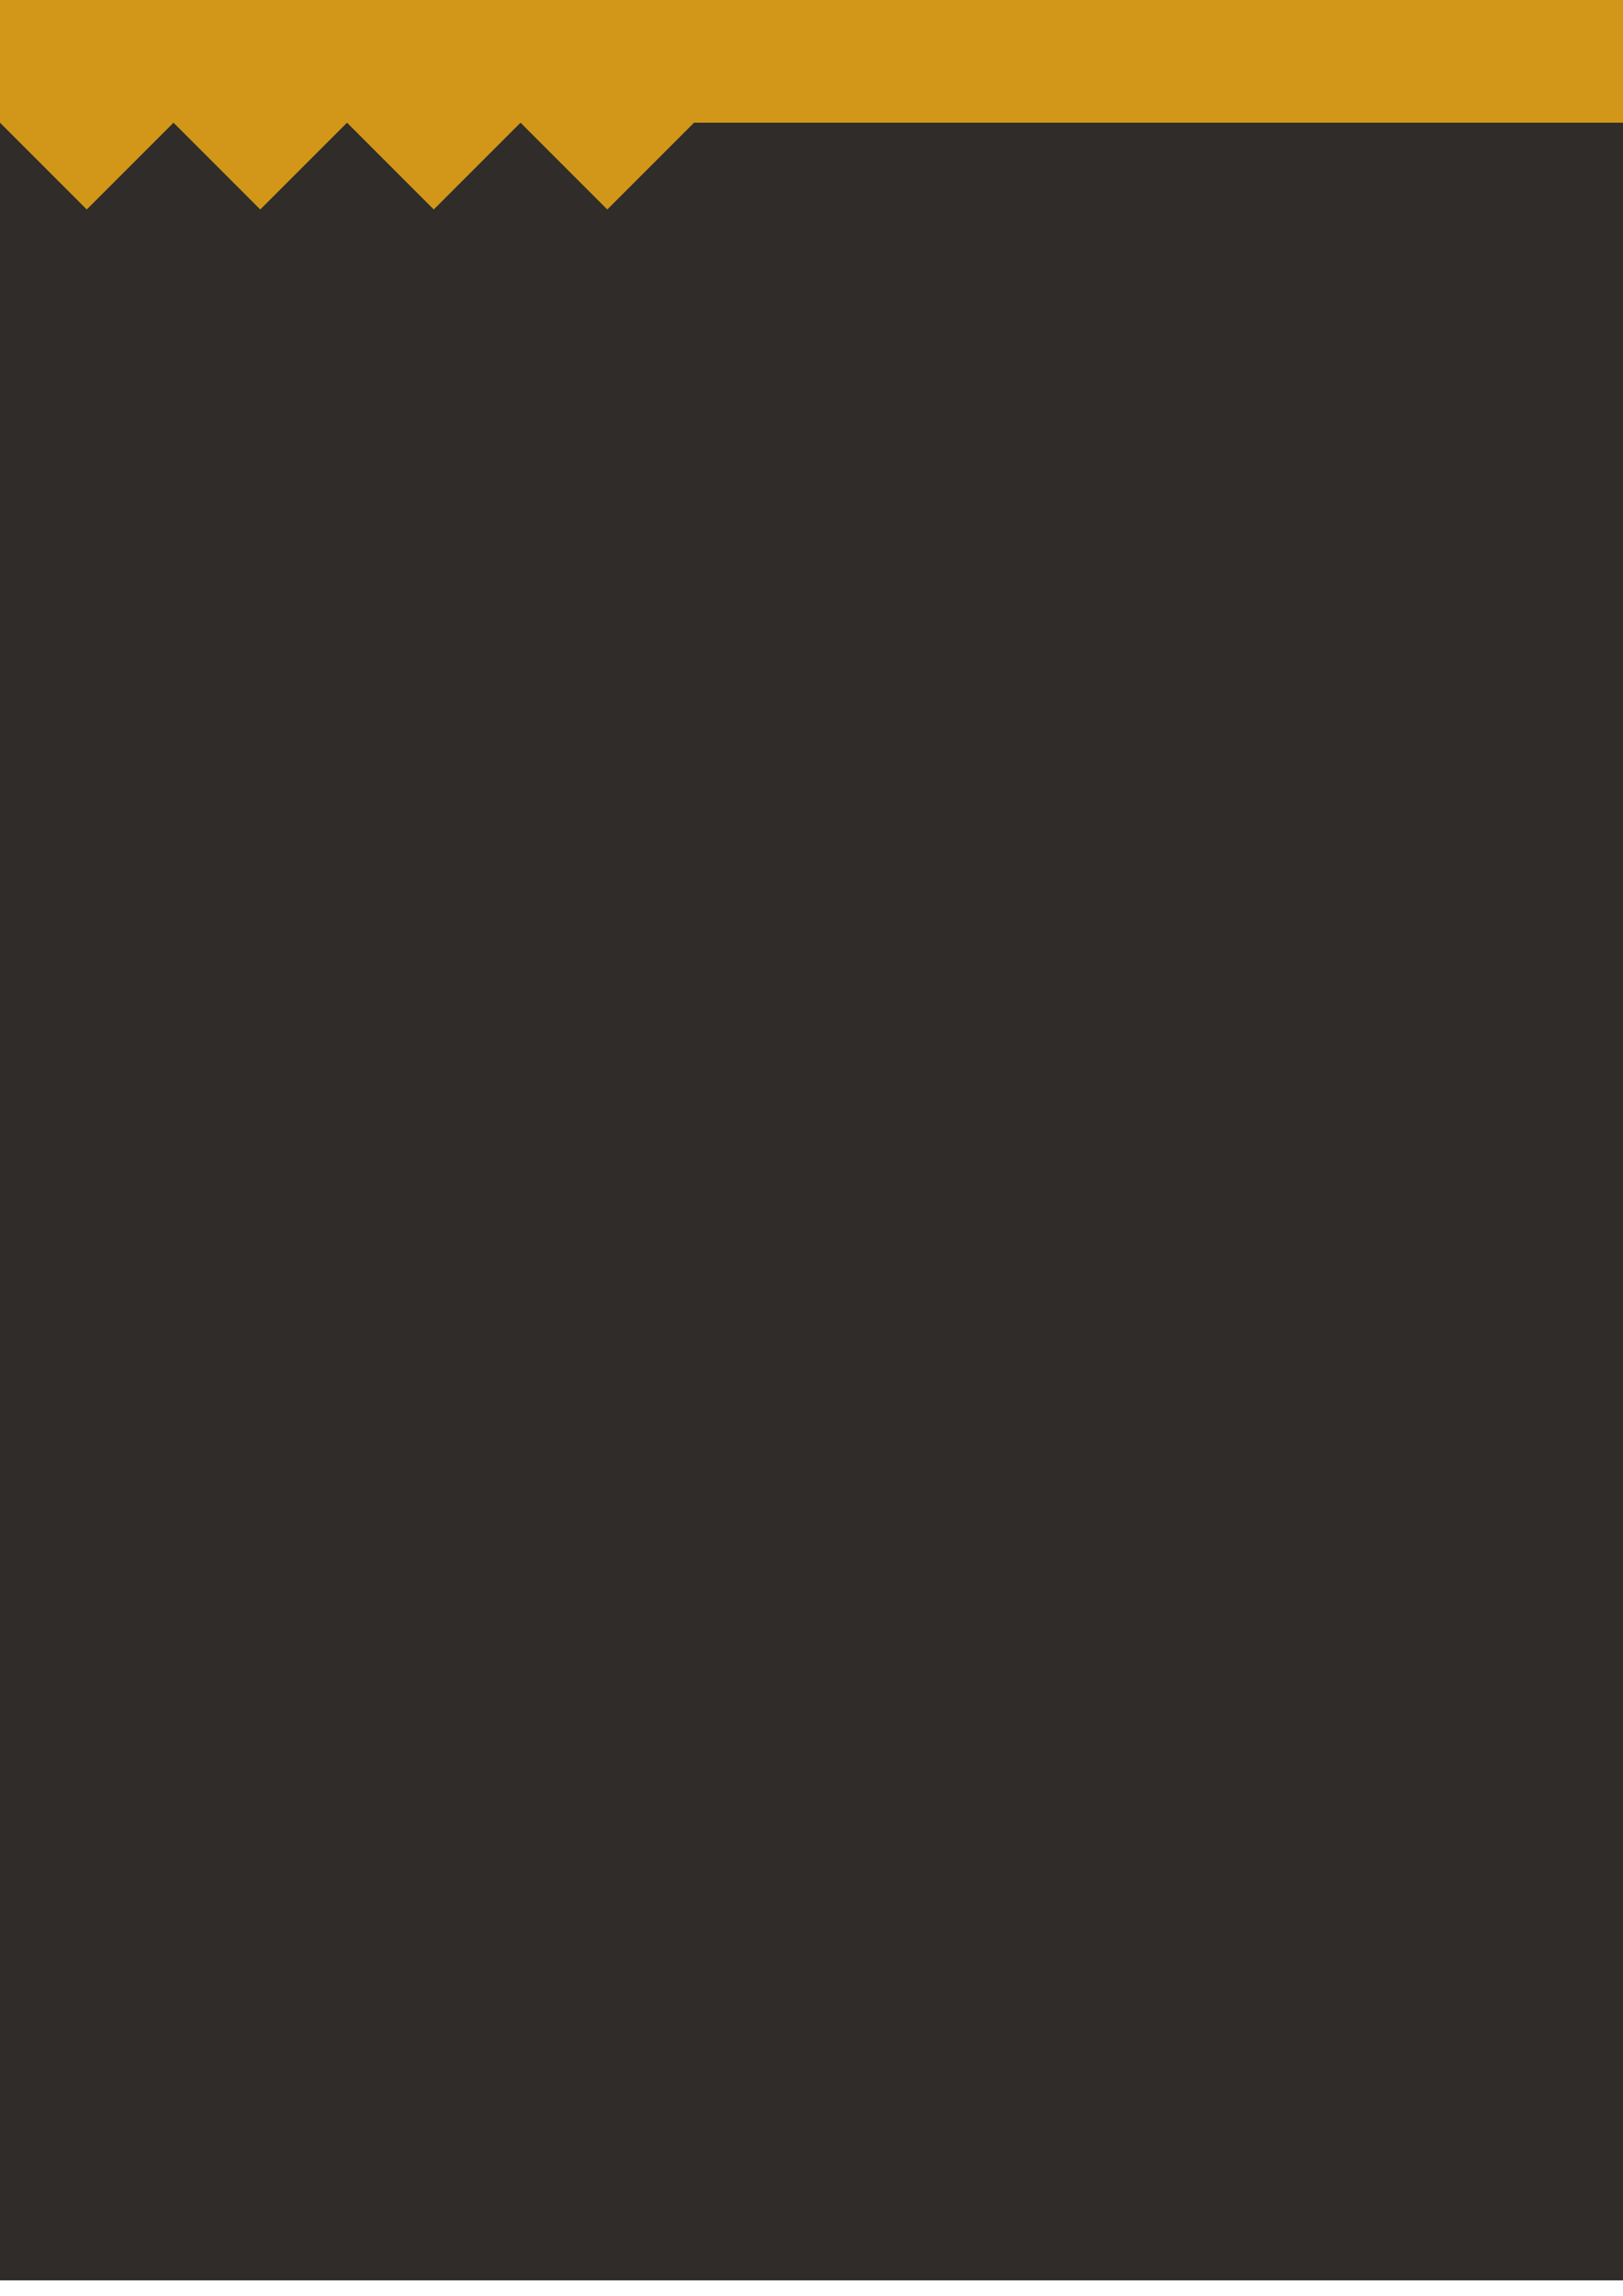 <?xml version="1.0" encoding="UTF-8" standalone="no"?>
<!-- Created with Inkscape (http://www.inkscape.org/) -->

<svg
   width="793.701"
   height="1122.52"
   viewBox="0 0 210 297"
   version="1.1"
   id="svg5"
   inkscape:version="1.1 (c68e22c387, 2021-05-23)"
   sodipodi:docname="test.svg"
   xmlns:inkscape="http://www.inkscape.org/namespaces/inkscape"
   xmlns:sodipodi="http://sodipodi.sourceforge.net/DTD/sodipodi-0.dtd"
   xmlns="http://www.w3.org/2000/svg"
   xmlns:svg="http://www.w3.org/2000/svg">
  <sodipodi:namedview
     id="namedview7"
     pagecolor="#505050"
     bordercolor="#ffffff"
     borderopacity="1"
     inkscape:pageshadow="0"
     inkscape:pageopacity="0"
     inkscape:pagecheckerboard="1"
     inkscape:document-units="px"
     showgrid="true"
     inkscape:zoom="1.0998546"
     inkscape:cx="414.14565"
     inkscape:cy="532.34309"
     inkscape:window-width="2560"
     inkscape:window-height="1361"
     inkscape:window-x="-9"
     inkscape:window-y="126"
     inkscape:window-maximized="1"
     inkscape:current-layer="layer1"
     inkscape:snap-page="true"
     units="px"
     inkscape:showpageshadow="true"
     showborder="false"
     inkscape:object-paths="true"
     inkscape:snap-center="true"
     inkscape:snap-grids="false">
    <inkscape:grid
       gridanglex="40"
       gridanglez="40"
       type="axonomgrid"
       id="grid1616"
       spacingy="7"
       color="#d4d4ff"
       opacity="0.125"
       empcolor="#ffd28e"
       empopacity="0.251"
       enabled="false" />
    <inkscape:grid
       type="xygrid"
       id="grid1618"
       spacingx="5.292"
       spacingy="5.292"
       color="#ccccff"
       opacity="0.125"
       empcolor="#ac872b"
       empopacity="0.251"
       originx="0"
       originy="0" />
  </sodipodi:namedview>
  <defs
     id="defs2" />
  <g
     inkscape:label="Lager 1"
     inkscape:groupmode="layer"
     id="layer1">
    <rect
       style="fill:#2f2c29;fill-opacity:1;stroke-width:0.265"
       id="rect850"
       width="211.667"
       height="295"
       x="0"
       y="0" />
    <rect
       style="fill:#d29718;fill-opacity:1;stroke-width:0.265"
       id="rect2376"
       width="211.667"
       height="15.875"
       x="0"
       y="0" />
    <rect
       style="fill:#d29718;fill-opacity:1;stroke-width:0.198"
       id="rect2378"
       width="15.875"
       height="15.875"
       x="-4.65"
       y="-27.1"
       transform="rotate(135)" />
    <rect
       style="fill:#d29718;fill-opacity:1;stroke-width:0.198"
       id="rect2378-5"
       width="15.875"
       height="15.875"
       x="-20.525"
       y="-42.975"
       transform="rotate(135)" />
    <rect
       style="fill:#d29718;fill-opacity:1;stroke-width:0.198"
       id="rect2378-8"
       width="15.875"
       height="15.875"
       x="-36.4"
       y="-58.85"
       transform="rotate(135)" />
    <rect
       style="fill:#d29718;fill-opacity:1;stroke-width:0.198"
       id="rect2378-5-1"
       width="15.875"
       height="15.875"
       x="-52.275"
       y="-74.725"
       transform="rotate(135)" />
  </g>
</svg>
